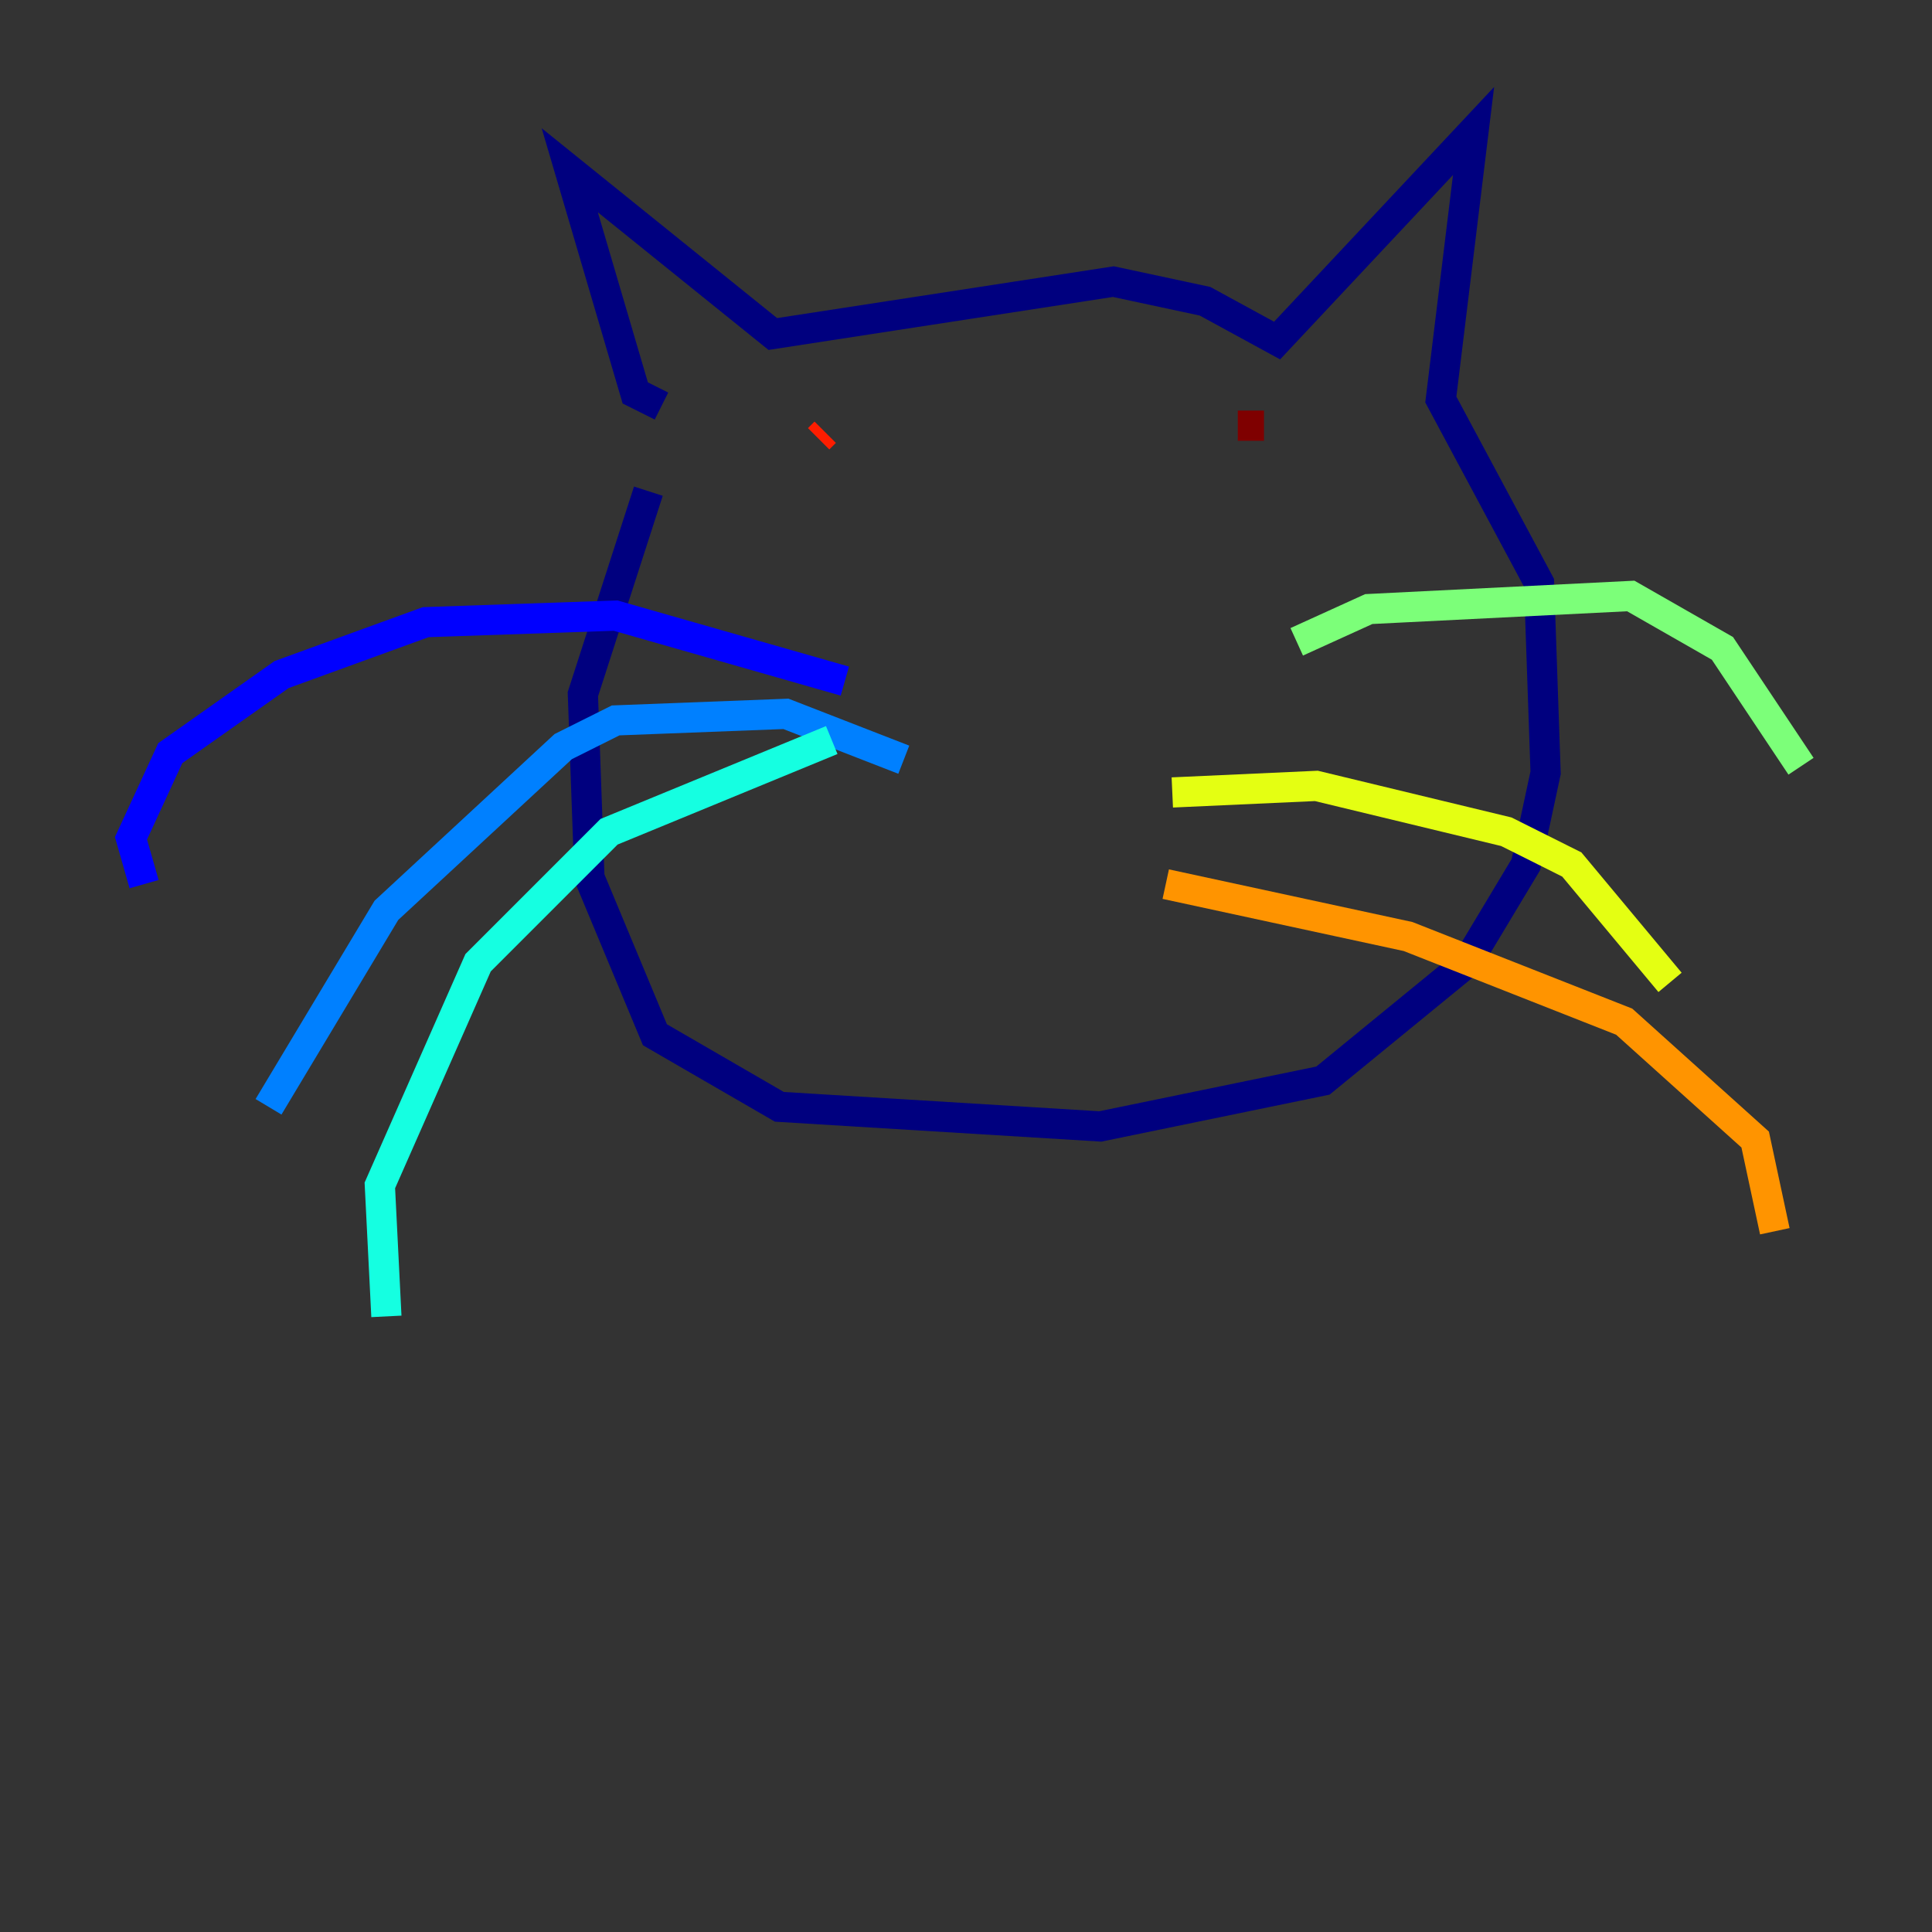 <?xml version="1.0" encoding="utf-8" ?>
<svg baseProfile="tiny" height="128" version="1.2" viewBox="0,0,128,128" width="128" xmlns="http://www.w3.org/2000/svg" xmlns:ev="http://www.w3.org/2001/xml-events" xmlns:xlink="http://www.w3.org/1999/xlink"><rect x="0" y="0" width="128" height="128" fill="#333333" stroke="none"/><defs /><polyline fill="none" points="43.824,26.902 42.088,26.034 37.749,11.281 51.2,22.129 73.763,18.658 79.837,19.959 84.61,22.563 97.627,8.678 95.458,26.468 101.966,38.617 102.4,51.2 101.098,57.275 97.193,63.783 87.647,71.593 72.895,74.63 51.634,73.329 43.39,68.556 39.051,58.142 38.617,45.993 42.956,32.542" stroke="#00007f" stroke-width="2" /><polyline fill="none" points="55.973,45.125 40.786,40.786 28.203,41.22 18.658,44.691 11.281,49.898 8.678,55.539 9.546,58.576" stroke="#0000ff" stroke-width="2" /><polyline fill="none" points="59.878,50.332 52.068,47.295 40.786,47.729 37.315,49.464 25.6,60.312 17.79,73.329" stroke="#0080ff" stroke-width="2" /><polyline fill="none" points="55.105,49.031 40.352,55.105 31.675,63.783 25.166,78.536 25.6,87.214" stroke="#15ffe1" stroke-width="2" /><polyline fill="none" points="85.912,42.522 90.685,40.352 108.041,39.485 114.115,42.956 119.322,50.766" stroke="#7cff79" stroke-width="2" /><polyline fill="none" points="77.668,52.502 87.214,52.068 99.797,55.105 104.136,57.275 110.644,65.085" stroke="#e4ff12" stroke-width="2" /><polyline fill="none" points="77.234,58.576 93.288,62.047 107.607,67.688 116.285,75.498 117.586,81.573" stroke="#ff9400" stroke-width="2" /><polyline fill="none" points="54.671,28.637 54.237,29.071" stroke="#ff1d00" stroke-width="2" /><polyline fill="none" points="83.742,28.203 82.007,28.203" stroke="#7f0000" stroke-width="2" /></svg>